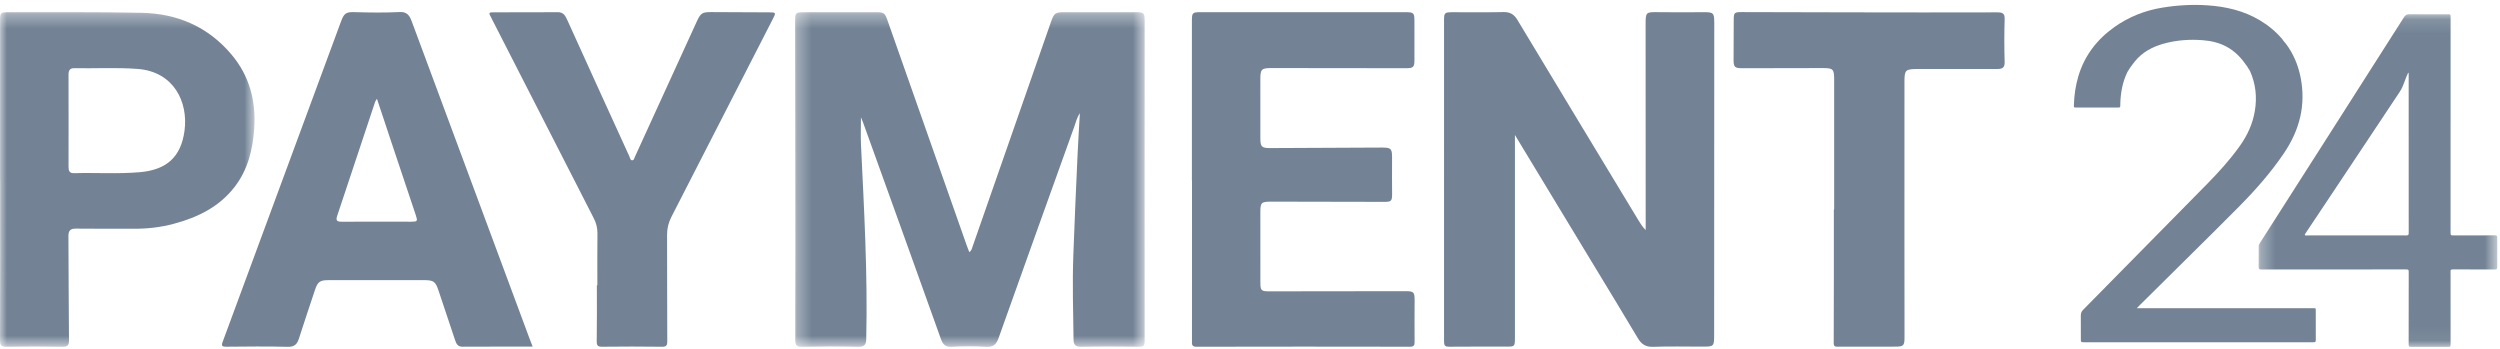 <svg xmlns="http://www.w3.org/2000/svg" xmlns:xlink="http://www.w3.org/1999/xlink" width="179" height="25" viewBox="0 0 179 25">
  <defs>
    <polygon id="p24-a" points=".303 .125 17.388 .125 17.388 23.944 .303 23.944"/>
    <polygon id="p24-c" points=".31 .332 25.339 .332 25.339 24.296 .31 24.296"/>
    <polygon id="p24-e" points="0 .334 18.225 .334 18.225 24.289 0 24.289"/>
  </defs>
  <g fill="none" fill-rule="evenodd">
    <g transform="translate(161.417 .892)">
      <mask id="p24-b" fill="#fff">
        <use xlink:href="#p24-a"/>
      </mask>
      <path fill="#738395" d="M11.011,4.306 C10.898,4.54 10.816,4.768 10.732,4.996 C10.644,5.237 10.547,5.471 10.403,5.686 C8.904,7.936 7.409,10.187 5.912,12.437 C5.155,13.575 4.395,14.711 3.636,15.848 C3.618,15.875 3.599,15.903 3.614,15.935 C3.632,15.975 3.672,15.967 3.707,15.967 C3.868,15.965 4.03,15.961 4.191,15.962 C6.402,15.962 8.613,15.964 10.823,15.965 C11.024,15.965 11.047,15.943 11.047,15.742 C11.048,15.423 11.046,15.103 11.046,14.784 C11.046,11.336 11.045,7.888 11.044,4.44 C11.044,4.402 11.053,4.362 11.011,4.306 Z M14.043,8.045 C14.043,10.606 14.043,13.166 14.043,15.727 C14.043,15.953 14.055,15.966 14.285,15.965 C15.238,15.963 16.192,15.961 17.145,15.959 C17.177,15.959 17.209,15.961 17.24,15.96 C17.345,15.955 17.389,16.004 17.388,16.109 C17.387,16.819 17.388,17.529 17.387,18.24 C17.387,18.375 17.354,18.404 17.202,18.404 C16.268,18.402 15.335,18.401 14.401,18.397 C13.978,18.394 14.044,18.386 14.044,18.75 C14.043,20.411 14.044,22.072 14.045,23.733 C14.045,23.928 14.03,23.944 13.84,23.944 L11.251,23.944 C11.062,23.944 11.042,23.924 11.042,23.733 C11.044,22.044 11.046,20.356 11.047,18.667 C11.047,18.616 11.046,18.565 11.045,18.513 C11.042,18.442 11.004,18.405 10.934,18.401 C10.886,18.399 10.839,18.398 10.792,18.398 C7.391,18.4 3.99,18.402 0.589,18.404 C0.542,18.404 0.495,18.405 0.447,18.403 C0.354,18.399 0.303,18.357 0.303,18.256 C0.305,17.751 0.305,17.246 0.306,16.741 C0.306,16.645 0.353,16.568 0.402,16.491 C1.918,14.117 3.435,11.743 4.951,9.369 C6.871,6.36 8.793,3.351 10.709,0.34 C10.807,0.186 10.913,0.123 11.099,0.125 C12.005,0.134 12.912,0.129 13.818,0.128 C14.041,0.128 14.045,0.132 14.045,0.351 C14.045,2.916 14.045,5.48 14.045,8.045 L14.043,8.045 Z" mask="url(#p24-b)"/>
    </g>
    <path fill="#738395" d="M161.053,5.002 C161.002,4.958 160.867,4.673 160.829,4.668 C160.46,4.123 160.011,3.661 159.425,3.345 C158.897,3.06 158.328,2.927 157.733,2.88 C156.775,2.805 155.831,2.87 154.903,3.131 C154.097,3.358 153.387,3.74 152.85,4.402 C152.731,4.548 152.624,4.704 152.512,4.855 C152.449,4.948 152.449,4.956 152.416,5.006 C152.383,5.057 152.37,5.08 152.322,5.156 C151.958,5.905 151.824,6.703 151.813,7.527 C151.811,7.697 151.81,7.699 151.64,7.699 L148.661,7.7 C148.487,7.7 148.486,7.693 148.491,7.519 C148.513,6.81 148.611,6.114 148.817,5.435 C149.263,3.968 150.145,2.823 151.386,1.941 C152.429,1.201 153.584,0.746 154.844,0.543 C155.91,0.371 156.981,0.309 158.058,0.382 C159.38,0.472 160.649,0.763 161.801,1.451 C162.419,1.819 162.966,2.272 163.429,2.824 C163.414,2.837 163.587,3.025 163.64,3.101 C163.642,3.099 163.644,3.098 163.646,3.097 C164.202,3.828 164.547,4.653 164.725,5.551 C165.113,7.523 164.652,9.309 163.542,10.953 C162.611,12.331 161.521,13.574 160.353,14.753 C157.991,17.137 155.587,19.479 153.209,21.847 C153.144,21.912 153.08,21.979 152.994,22.067 L153.164,22.067 L165.639,22.067 C165.809,22.067 165.808,22.067 165.809,22.232 C165.809,22.923 165.81,23.614 165.811,24.304 C165.811,24.487 165.792,24.505 165.607,24.505 C163.305,24.505 161.003,24.504 158.701,24.504 C155.552,24.504 152.403,24.505 149.254,24.506 C148.986,24.506 148.987,24.502 148.989,24.236 C148.992,23.688 148.994,23.139 148.987,22.59 C148.985,22.424 149.038,22.299 149.154,22.18 C152.123,19.17 155.092,16.161 158.055,13.145 C158.881,12.303 159.672,11.429 160.36,10.467 C160.911,9.697 161.3,8.859 161.452,7.916 C161.609,6.941 161.508,6 161.104,5.095 C161.089,5.063 161.071,5.032 161.053,5.002 Z"/>
    <g transform="translate(56.619 .54)">
      <mask id="p24-d" fill="#fff">
        <use xlink:href="#p24-c"/>
      </mask>
      <path fill="#738395" d="M12.781,17.514 C12.94,17.412 12.965,17.267 13.01,17.137 C14.88,11.779 16.748,6.421 18.619,1.064 C18.86,0.374 18.93,0.331 19.65,0.332 C21.337,0.334 23.025,0.333 24.712,0.333 C25.286,0.333 25.339,0.384 25.339,0.961 C25.336,8.607 25.331,16.253 25.338,23.9 C25.338,24.23 25.238,24.29 24.935,24.286 C23.557,24.27 22.178,24.262 20.8,24.29 C20.384,24.298 20.25,24.147 20.246,23.763 C20.22,21.764 20.159,19.765 20.23,17.766 C20.314,15.403 20.422,13.04 20.528,10.677 C20.573,9.668 20.638,8.658 20.699,7.565 C20.475,7.906 20.41,8.223 20.304,8.518 C18.49,13.568 16.677,18.618 14.877,23.671 C14.719,24.114 14.509,24.324 14,24.293 C13.173,24.243 12.34,24.246 11.512,24.292 C11.034,24.319 10.874,24.081 10.739,23.702 C9.873,21.267 8.997,18.836 8.122,16.404 C7.148,13.694 6.171,10.986 5.194,8.278 C5.149,8.153 5.095,8.032 5.025,7.858 C5.025,8.565 4.999,9.205 5.029,9.842 C5.25,14.469 5.513,19.093 5.404,23.729 C5.395,24.112 5.29,24.301 4.841,24.291 C3.506,24.259 2.169,24.263 0.833,24.289 C0.44,24.297 0.319,24.217 0.321,23.795 C0.337,19.387 0.329,14.98 0.325,10.572 C0.322,7.39 0.315,4.208 0.31,1.026 C0.309,0.356 0.338,0.335 0.992,0.336 C2.665,0.338 4.339,0.334 6.012,0.332 C6.696,0.331 6.726,0.351 6.951,0.99 C8.831,6.329 10.71,11.668 12.59,17.007 C12.649,17.175 12.716,17.34 12.781,17.514" mask="url(#p24-d)"/>
    </g>
    <path fill="#738395" d="M108.469 9.667L108.469 10.425C108.469 15.015 108.469 19.606 108.469 24.197 108.469 24.802 108.453 24.819 107.867 24.819 106.502 24.819 105.138 24.811 103.774 24.825 103.49 24.829 103.394 24.768 103.394 24.461 103.4 16.787 103.395 9.112 103.393 1.438 103.393.919 103.448.875 103.986.875 105.209.876 106.433.889 107.656.865 108.121.856 108.404 1.023 108.644 1.421 111.529 6.215 114.427 11.001 117.322 15.789 117.464 16.025 117.612 16.256 117.831 16.473L117.831 16.03C117.829 11.271 117.827 6.511 117.825 1.752 117.825.868 117.85.858 118.717.871 119.785.888 120.854.88 121.923.873 122.693.867 122.742.905 122.742 1.668 122.739 9.089 122.736 16.51 122.733 23.931 122.733 24.819 122.733 24.819 121.84 24.819 120.686 24.819 119.532 24.789 118.381 24.832 117.84 24.852 117.532 24.656 117.265 24.207 116.175 22.369 115.057 20.548 113.951 18.72 112.181 15.798 110.412 12.875 108.643 9.953 108.602 9.886 108.562 9.819 108.469 9.667M26.989 7.071C26.913 7.199 26.876 7.243 26.859 7.294 25.954 10.013 25.054 12.733 24.144 15.45 24.036 15.771 24.109 15.877 24.451 15.875 26.11 15.866 27.77 15.875 29.429 15.874 29.897 15.873 29.917 15.844 29.765 15.387 29.169 13.601 28.57 11.817 27.973 10.031 27.654 9.074 27.336 8.116 26.989 7.071M38.136 24.819C36.426 24.819 34.767 24.814 33.109 24.824 32.753 24.826 32.663 24.588 32.577 24.331 32.187 23.172 31.799 22.014 31.415 20.854 31.183 20.15 31.068 20.058 30.33 20.057 28.052 20.056 25.775 20.057 23.496 20.059 22.906 20.06 22.744 20.183 22.553 20.758 22.168 21.918 21.776 23.076 21.404 24.24 21.273 24.65 21.08 24.846 20.597 24.833 19.136 24.794 17.673 24.811 16.211 24.825 15.895 24.828 15.833 24.773 15.949 24.459 18.777 16.821 21.595 9.178 24.417 1.537 24.633.953 24.777.851 25.38.869 26.463.901 27.546.916 28.627.862 29.114.837 29.318 1.088 29.472 1.506 32.272 9.065 35.083 16.621 37.891 24.177 37.963 24.373 38.04 24.567 38.136 24.819M85.34 12.919C85.34 9.117 85.339 5.315 85.34 1.512 85.34.905 85.369.873 85.989.873 90.856.872 95.722.872 100.588.873 101.246.873 101.277.913 101.274 1.569 101.269 2.471 101.273 3.372 101.274 4.273 101.275 4.805 101.202 4.885 100.668 4.884 97.461 4.882 94.254 4.876 91.048 4.873 90.312 4.872 90.239 4.956 90.241 5.702 90.245 7.096 90.243 8.49 90.242 9.883 90.242 10.505 90.329 10.604 90.939 10.602 93.513 10.593 96.087 10.583 98.66 10.566 99.687 10.56 99.681 10.55 99.671 11.589 99.663 12.349 99.672 13.11 99.675 13.87 99.676 14.396 99.626 14.455 99.095 14.454 96.409 14.452 93.722 14.444 91.036 14.438 90.298 14.437 90.241 14.499 90.242 15.223 90.244 16.885 90.242 18.546 90.243 20.207 90.243 20.805 90.295 20.86 90.891 20.86 94.126 20.856 97.361 20.851 100.596 20.848 101.238 20.847 101.289 20.903 101.287 21.548 101.284 22.52 101.274 23.491 101.285 24.463 101.288 24.721 101.242 24.826 100.947 24.826 95.856 24.816 90.764 24.815 85.673 24.827 85.314 24.828 85.345 24.647 85.345 24.411 85.348 20.58 85.347 16.75 85.347 12.919L85.34 12.919z"/>
    <g transform="translate(0 .54)">
      <mask id="p24-f" fill="#fff">
        <use xlink:href="#p24-e"/>
      </mask>
      <path fill="#738395" d="M4.91,8.103 C4.91,9.202 4.912,10.3 4.908,11.398 C4.908,11.668 4.954,11.869 5.297,11.859 C6.87,11.815 8.445,11.925 10.019,11.788 C11.923,11.621 12.96,10.706 13.212,8.82 C13.488,6.758 12.442,4.593 9.86,4.396 C8.344,4.281 6.824,4.37 5.306,4.343 C4.986,4.338 4.905,4.526 4.907,4.809 C4.912,5.907 4.909,7.005 4.91,8.103 Z M0.005,12.365 C0.005,8.548 0.004,4.731 0.005,0.915 C0.005,0.381 0.046,0.333 0.58,0.334 C3.759,0.341 6.939,0.312 10.116,0.375 C12.679,0.425 14.884,1.361 16.569,3.357 C17.864,4.89 18.338,6.691 18.203,8.662 C18.099,10.171 17.751,11.608 16.802,12.839 C15.691,14.28 14.157,15.023 12.453,15.481 C11.525,15.73 10.578,15.842 9.617,15.839 C8.224,15.835 6.832,15.846 5.439,15.829 C5.033,15.824 4.897,15.975 4.9,16.375 C4.919,18.854 4.912,21.333 4.939,23.811 C4.944,24.205 4.833,24.295 4.455,24.289 C3.133,24.265 1.81,24.266 0.488,24.288 C0.118,24.294 -0.002,24.216 -0,23.815 C0.017,19.998 0.01,16.181 0.01,12.365 L0.005,12.365 Z" mask="url(#p24-f)"/>
    </g>
    <path fill="#738395" d="M42.771 20.424C42.771 19.185 42.763 17.946 42.777 16.707 42.781 16.314 42.688 15.966 42.51 15.619 40.088 10.893 37.673 6.163 35.256 1.434 35.205 1.334 35.161 1.229 35.103 1.133 35.004.968 35.013.883 35.237.883 36.812.884 38.387.88 39.962.874 40.322.873 40.472 1.112 40.6 1.394 41.412 3.185 42.225 4.976 43.04 6.765 43.715 8.249 44.391 9.731 45.07 11.212 45.115 11.31 45.128 11.466 45.247 11.476 45.402 11.488 45.418 11.315 45.467 11.209 46.942 7.991 48.413 4.771 49.884 1.552 50.173.921 50.285.86 50.979.866 52.358.879 53.735.878 55.114.885 55.551.888 55.563.913 55.358 1.314 52.93 6.053 50.504 10.793 48.072 15.53 47.861 15.941 47.761 16.361 47.762 16.824 47.772 19.359 47.763 21.894 47.777 24.428 47.779 24.737 47.712 24.832 47.388 24.827 45.968 24.808 44.547 24.809 43.127 24.826 42.819 24.83 42.721 24.763 42.726 24.437 42.747 23.1 42.735 21.762 42.735 20.424L42.771 20.424zM131.326 14.999C131.326 11.901 131.327 8.803 131.326 5.705 131.326 4.936 131.257 4.872 130.478 4.874 128.579 4.879 126.68 4.883 124.782 4.885 124.193 4.886 124.119 4.807 124.124 4.238 124.133 3.323 124.136 2.408 124.135 1.493 124.134.895 124.156.864 124.738.866 127.298.872 129.857.88 132.417.884 135.948.89 139.478.897 143.008.885 143.401.884 143.547.965 143.533 1.389 143.501 2.402 143.504 3.416 143.533 4.43 143.544 4.836 143.383 4.941 143.019 4.939 141.219 4.933 139.418 4.94 137.618 4.942 137.491 4.942 137.365 4.942 137.238 4.942 136.446 4.948 136.361 5.023 136.36 5.806 136.357 9.566 136.357 13.327 136.358 17.087 136.358 19.439 136.362 21.791 136.364 24.142 136.365 24.746 136.295 24.819 135.711 24.819 134.347 24.819 132.982 24.818 131.618 24.82 131.428 24.821 131.292 24.848 131.294 24.548 131.309 21.365 131.304 18.182 131.304 14.999L131.326 14.999z"/>
  </g>
</svg>
